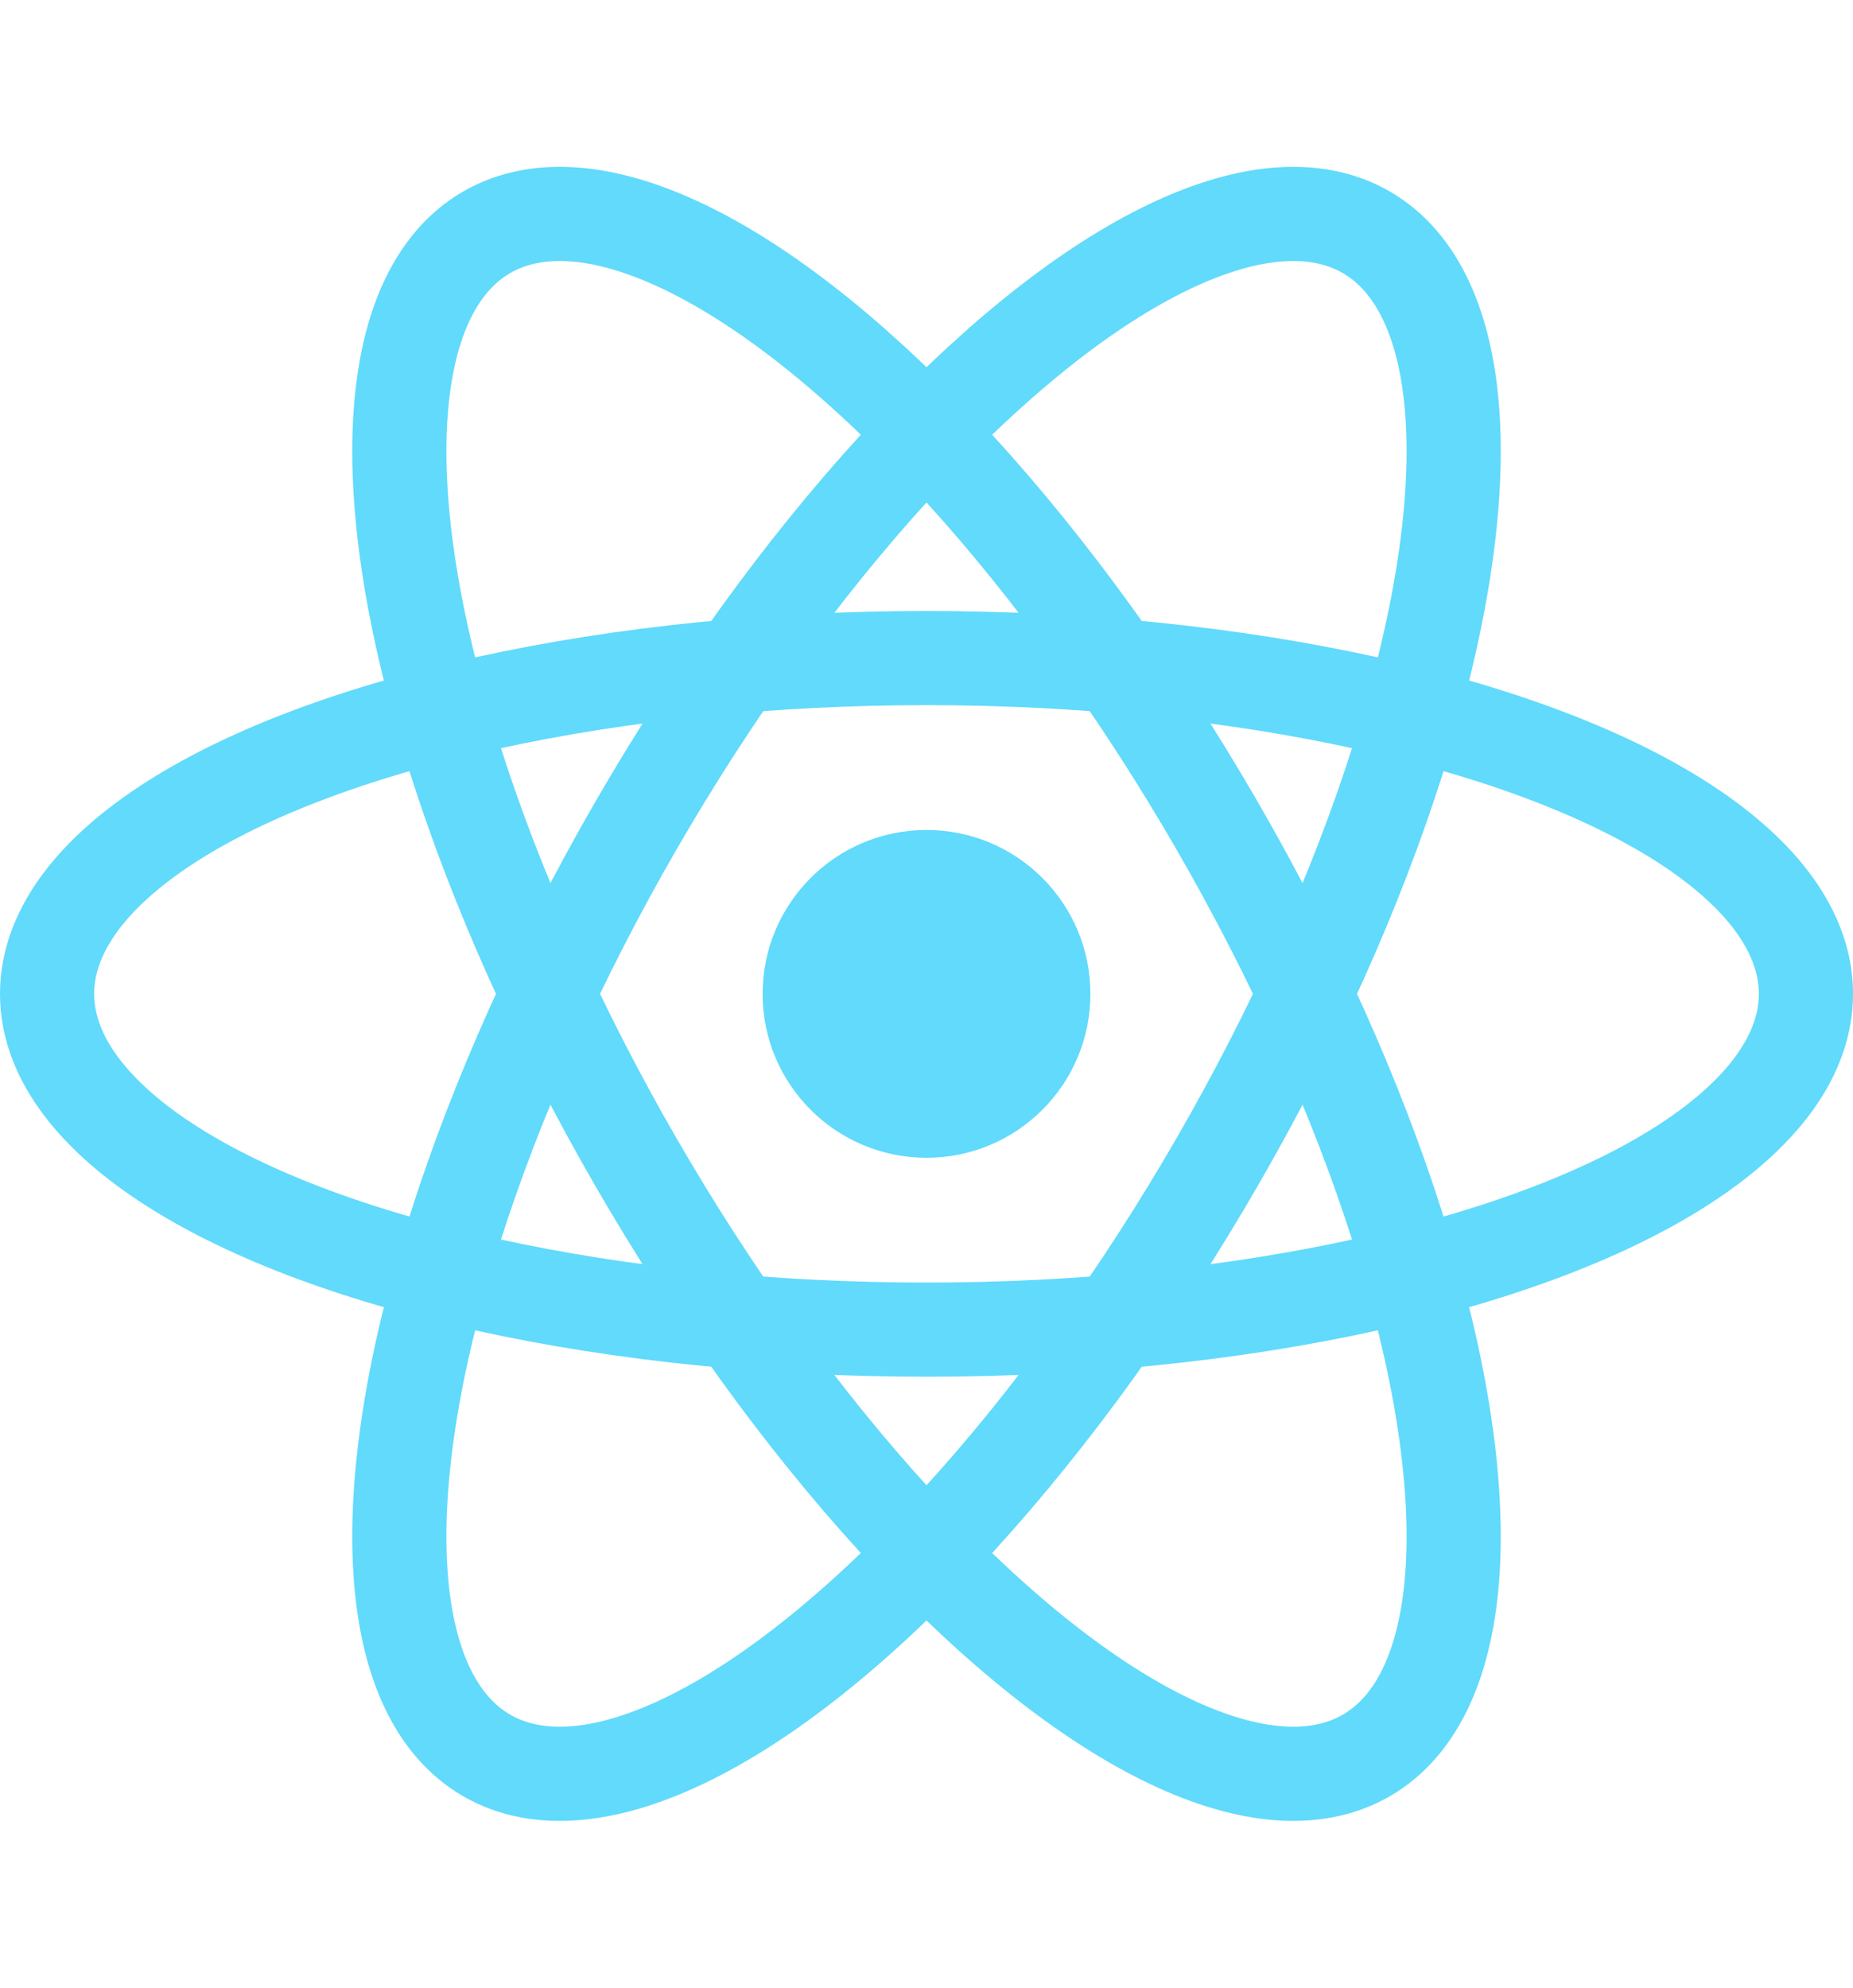<svg xmlns="http://www.w3.org/2000/svg" width="88.551" height="94.984" viewBox="0 0 88.551 94.984">
  <g id="Group_21" data-name="Group 21" transform="translate(2.25 3.074)">
    <ellipse id="Ellipse_1" data-name="Ellipse 1" cx="7.832" cy="7.832" rx="7.832" ry="7.832" transform="translate(34.194 36.587)" fill="#61dafb"/>
    <g id="Group_7" data-name="Group 7" transform="translate(0 0)">
      <ellipse id="Ellipse_2" data-name="Ellipse 2" cx="42.026" cy="16.046" rx="42.026" ry="16.046" transform="translate(0 28.372)" fill="none" stroke="#61dafb" stroke-width="4.5"/>
      <ellipse id="Ellipse_3" data-name="Ellipse 3" cx="42.026" cy="16.046" rx="42.026" ry="16.046" transform="translate(34.909 0) rotate(60)" fill="none" stroke="#61dafb" stroke-width="4.5"/>
      <ellipse id="Ellipse_4" data-name="Ellipse 4" cx="42.026" cy="16.046" rx="42.026" ry="16.046" transform="translate(76.935 16.046) rotate(120)" fill="none" stroke="#61dafb" stroke-width="4.5"/>
    </g>
  </g>
</svg>
